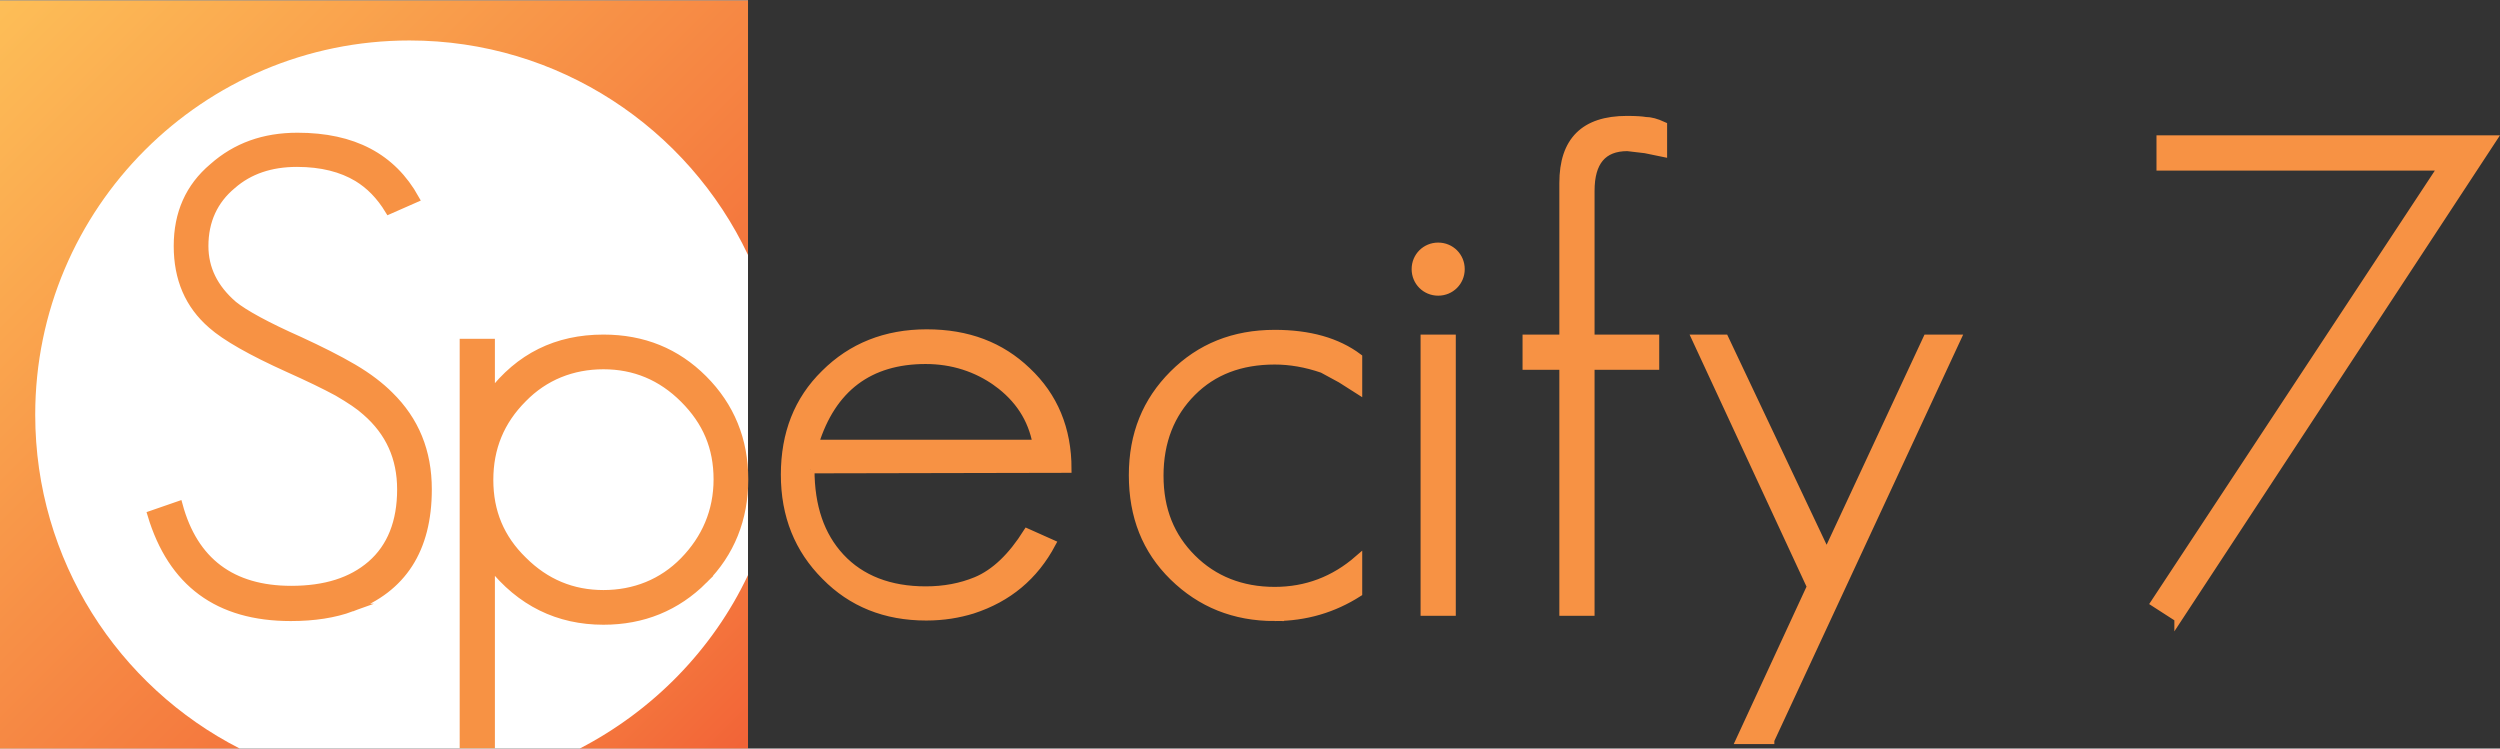 <svg xmlns="http://www.w3.org/2000/svg" viewBox="0 0 475.6 142.4" xmlns:v="https://vecta.io/nano"><rect x="0" y="0" width="475.6" height="142.4" fill="#333333" stroke="none"/><path d="M0 .1h142.3v142.3H0z" fill="#fff"/><linearGradient id="A" gradientUnits="userSpaceOnUse" x1="126.045" y1="125.625" x2="142.535" y2="142.115"><stop offset="0" stop-color="#f4763d"/><stop offset="1" stop-color="#f26337"/></linearGradient><path d="M110.3 142.4h32v-33c-6.7 14.2-18.1 25.8-32 33z" fill="url(#A)"/><linearGradient id="B" gradientUnits="userSpaceOnUse" x1="-.005" y1=".055" x2="95.345" y2="95.405"><stop offset="0" stop-color="#fdbe57"/><stop offset="1" stop-color="#f4763d"/></linearGradient><path d="M6.7 78.9c0-39.3 31.9-71.2 71.2-71.2 28.4 0 53 16.7 64.4 40.8V.1H0v142.3h45.6C22.5 130.6 6.7 106.6 6.7 78.9z" fill="url(#B)"/><path d="M66.9 115.6c-3.3 1.2-7.1 1.8-11.6 1.8-13.8 0-22.6-6.5-26.5-19.5l5.2-1.8c2.9 10.7 10.1 16.1 21.4 16.1 6.5 0 11.5-1.6 15.2-4.8 3.8-3.3 5.7-8.1 5.7-14.3 0-6-2.2-10.9-6.7-14.8-1.2-1.1-3-2.3-5.4-3.7-2.4-1.3-5.5-2.8-9.3-4.5-7.1-3.2-12-6-14.6-8.3-4.4-3.8-6.5-8.8-6.5-15s2.2-11.2 6.7-15c4.4-3.9 9.7-5.8 16.1-5.8 10.6 0 18 3.9 22.4 11.8L74 40c-1.7-2.8-3.7-4.8-6-6.2C65 32 61.2 31 56.5 31c-5 0-9.1 1.4-12.3 4.2-3.5 2.9-5.3 6.8-5.3 11.6 0 4.3 1.8 8 5.5 11.2 2.1 1.7 6.3 4 12.6 6.8 3.9 1.8 7.3 3.5 10.2 5.2s5.2 3.5 6.9 5.2c4.9 4.8 7.3 10.7 7.3 17.9 0 11.4-4.8 18.9-14.5 22.5h0zm67-5.3c-5.2 5.2-11.6 7.8-19.1 7.8-8.6 0-15.8-3.5-21.4-10.6v34.1h-5.2V65.2h5.2V75c5.4-7.1 12.5-10.6 21.4-10.6 7.6 0 13.9 2.6 19 7.7 5.2 5.2 7.8 11.6 7.8 19.1s-2.6 14-7.7 19.1h0zm-3.8-34.4c-4.3-4.3-9.4-6.4-15.3-6.4s-11.2 2.1-15.3 6.3c-4.3 4.3-6.4 9.4-6.4 15.5s2.1 11.1 6.4 15.3c4.3 4.3 9.4 6.4 15.3 6.4s11.2-2.1 15.3-6.3 6.4-9.4 6.4-15.5-2.1-11-6.4-15.3zm24.1 13.4c0 7.1 1.9 12.6 5.7 16.7 3.9 4.2 9.4 6.3 16.2 6.3 3.5 0 6.7-.6 9.6-1.8 3.6-1.5 6.8-4.6 9.7-9.2l4.7 2.1c-3.3 6.2-8.3 10.4-15.1 12.6-2.6.8-5.5 1.3-8.8 1.3-7.8 0-14.2-2.6-19.2-7.7-5.1-5.1-7.7-11.5-7.7-19.3s2.5-14.2 7.6-19.2c5.1-5.1 11.6-7.7 19.4-7.7s14.1 2.4 19.1 7.2c5.1 4.8 7.7 11 7.7 18.6l-48.9.1h0zm35.5-16.5c-3.9-2.8-8.5-4.3-13.6-4.3-10.7 0-17.8 5.3-21.1 15.9h42.2c-.9-4.8-3.4-8.6-7.5-11.6h0zm52.8 44.6c-7.7 0-14.1-2.6-19.3-7.7s-7.7-11.5-7.7-19.3 2.6-14.1 7.7-19.2 11.5-7.7 19.3-7.7c6.6 0 11.9 1.5 15.9 4.5v6.2l-3.3-2.1-3.5-1.9c-3.2-1.1-6.2-1.6-9.1-1.6-6.5 0-11.7 2-15.7 6-4.1 4.1-6.2 9.4-6.2 15.9s2.1 11.6 6.2 15.7 9.4 6.2 15.7 6.2c6 0 11.3-2 15.9-6v6.4c-4.7 3-10 4.6-15.9 4.6h0zm28.5-1v-52h5.2v52H271zm6.9-65.2c0 2.4-1.9 4.3-4.3 4.3s-4.3-1.9-4.3-4.3 1.9-4.3 4.3-4.3 4.3 1.9 4.3 4.3zM313 28.4l-3.4-.4c-4.7 0-7 2.8-7 8.3v28.1h12.3v5.2h-12.3v46.8h-5.2V69.6h-7v-5.2h7V34.8c0-8 4-12 12.1-12 1.8 0 3 .1 3.5.2 1 0 2.1.3 3.4.9v5.2l-3.4-.7h0zm23.8 112.4H331l13.5-29.2-21.9-47.2h5.5l19.4 41 19.1-41h5.7l-35.5 76.4h0zm77.6-23.2l-4.5-2.9 54.7-83H411v-5.2h63.2l-59.8 91.1h0z" fill="#f79244" stroke="#f79244" stroke-width="1.5" stroke-miterlimit="10"/></svg>